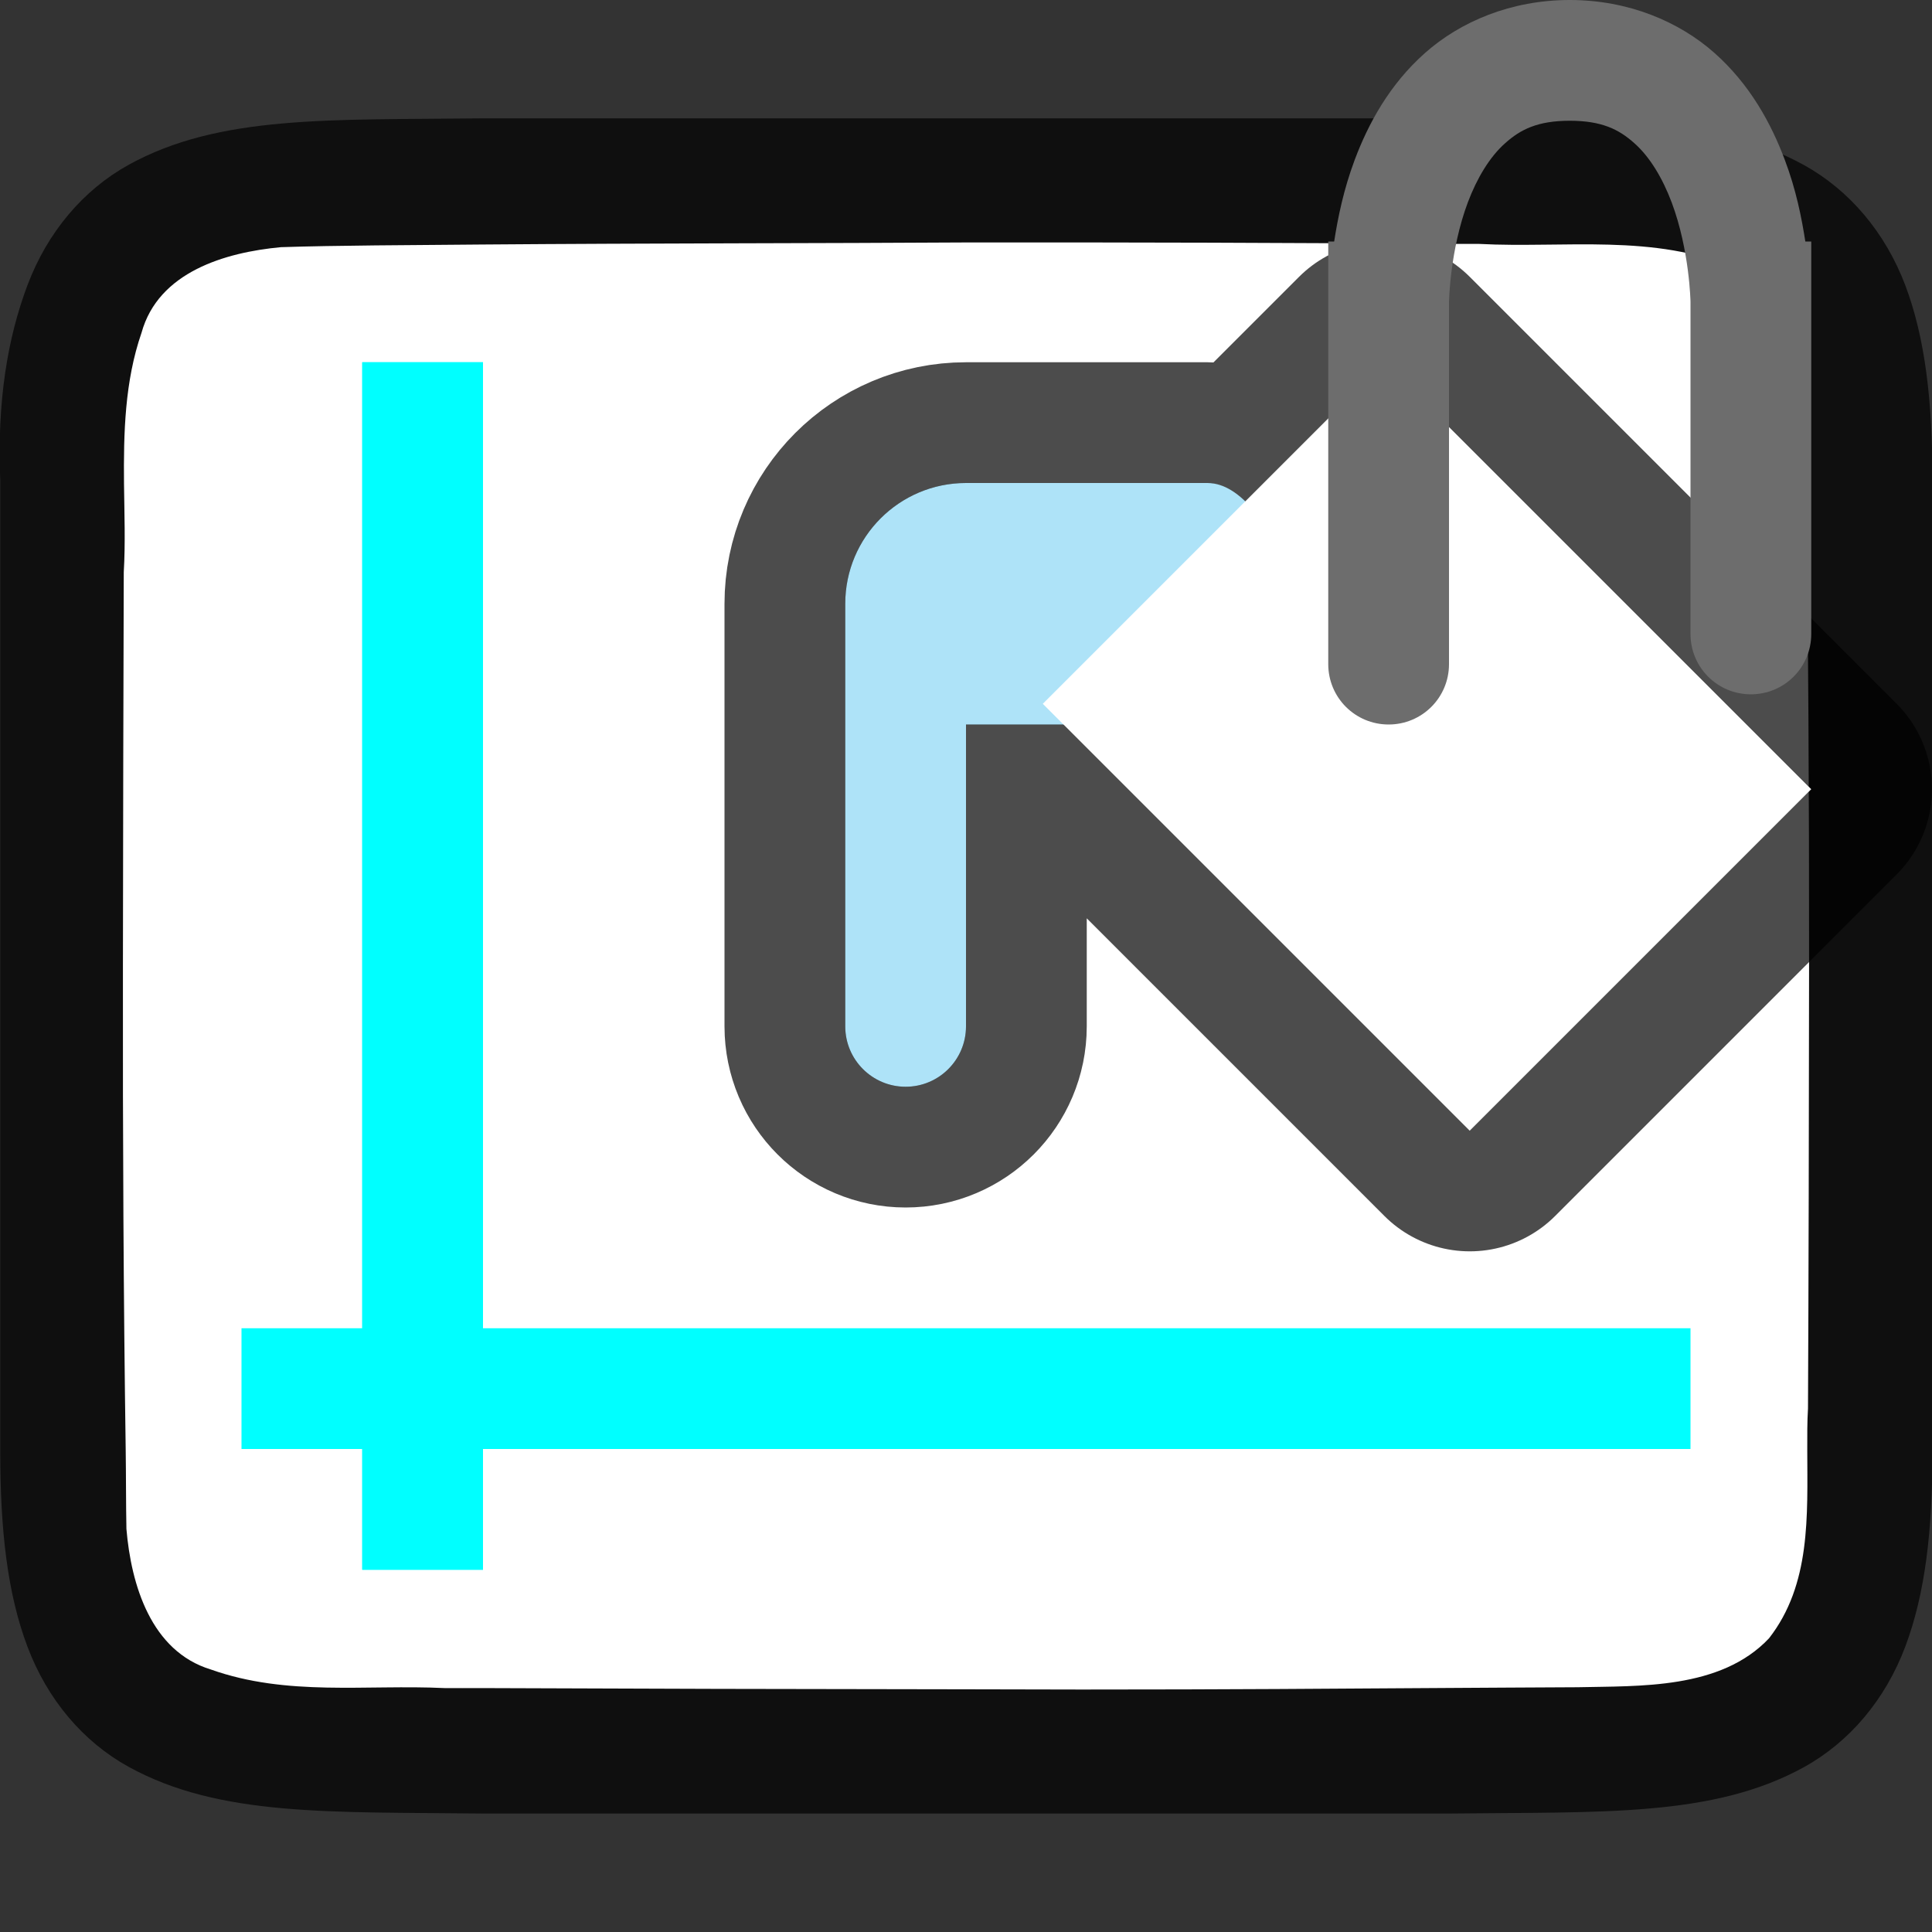 <?xml version="1.0" encoding="UTF-8" standalone="no"?>
<svg
   xmlns:dc="http://purl.org/dc/elements/1.1/"
   xmlns:cc="http://creativecommons.org/ns#"
   xmlns:rdf="http://www.w3.org/1999/02/22-rdf-syntax-ns#"
   xmlns:svg="http://www.w3.org/2000/svg"
   xmlns="http://www.w3.org/2000/svg"
   xmlns:sodipodi="http://sodipodi.sourceforge.net/DTD/sodipodi-0.dtd"
   xmlns:inkscape="http://www.inkscape.org/namespaces/inkscape"
   viewBox="0 0 16 16"
   version="1.1"
   id="svg4"
   sodipodi:docname="sc_diagramwall.svg"
   inkscape:export-filename="/home/jupiter007/Libreoffice yaru theme fullcolor/build/cmd/sc_diagramwall.png"
   inkscape:export-xdpi="96"
   inkscape:export-ydpi="96"
   inkscape:version="1.0.1 (3bc2e813f5, 2020-09-07)"><rect x="0" y="0" width="16" height="16" fill="#333333" stroke="none"/><path
   sodipodi:nodetypes="cccscsccccccccscscccccc"
   inkscape:connector-curvature="0"
   id="path4237-1-7"
   d="m 3.997,0.98 c -1.258,0.015 -2.179,-0.031 -2.932,0.385 -0.376,0.208 -0.673,0.559 -0.838,0.998 -0.165,0.439 -0.252,0.96 -0.225,1.617 v 1.488 6.551 c 0,0.658 0.06,1.179 0.225,1.617 0.165,0.439 0.462,0.789 0.838,0.996 0.753,0.415 1.674,0.372 2.932,0.387 h 0.002 8.006 0.004 c 1.258,-0.015 2.179,0.031 2.932,-0.385 0.376,-0.208 0.673,-0.559 0.838,-0.998 0.165,-0.439 0.225,-0.96 0.225,-1.617 V 5.447 3.98 c 0,-0.658 -0.06,-1.179 -0.225,-1.617 C 15.613,1.925 15.316,1.575 14.94,1.367 14.187,0.952 13.266,0.996 12.008,0.98 h -0.002 -8.006 z"
   style="font-style:normal;font-variant:normal;font-weight:normal;font-stretch:normal;font-size:15px;line-height:125%;font-family:Ubuntu;-inkscape-font-specification:Ubuntu;text-align:center;letter-spacing:0px;word-spacing:0px;writing-mode:lr-tb;text-anchor:middle;display:inline;opacity:0.7;fill:#000000;fill-opacity:1;stroke:none;stroke-width:1" />
<path
   id="rect3830-78-6"
   style="opacity:1;vector-effect:none;fill:#ffffff;fill-opacity:1;stroke:none;stroke-width:2;stroke-linecap:round;stroke-linejoin:round;stroke-miterlimit:4;stroke-dasharray:none;stroke-dashoffset:0;stroke-opacity:1"
   d="M 7.986 2.008 C 6.887 2.015 5.376 2.014 3.986 2.025 C 3.409 2.03 2.781 2.032 2.326 2.047 C 1.865 2.09 1.311 2.252 1.172 2.756 C 1.033 3.158 1.023 3.584 1.027 4.008 C 1.03 4.253 1.039 4.501 1.025 4.738 C 1.022 5.685 1.019 6.853 1.018 8.008 C 1.016 9.422 1.023 10.771 1.041 12.008 C 1.044 12.21 1.043 12.473 1.047 12.662 C 1.086 13.124 1.25 13.675 1.746 13.826 C 2.379 14.051 3.03 13.949 3.682 13.98 C 3.764 13.981 3.898 13.98 3.986 13.98 C 5.149 13.985 6.677 13.989 7.986 13.99 C 8.304 13.991 8.695 13.992 8.957 13.992 C 10.214 13.992 11.017 13.985 11.986 13.979 C 12.331 13.976 12.619 13.976 13.064 13.973 C 13.576 13.961 14.249 13.993 14.65 13.568 C 14.998 13.122 14.968 12.553 14.967 12.008 C 14.967 11.893 14.966 11.775 14.973 11.664 C 14.978 10.599 14.981 9.3 14.982 8.008 C 14.983 6.594 14.975 5.254 14.957 4.008 C 14.954 3.778 14.956 3.485 14.951 3.27 C 14.902 2.867 14.78 2.406 14.375 2.225 C 13.707 1.931 12.95 2.057 12.25 2.02 C 12.142 2.019 12.088 2.02 11.986 2.02 C 10.449 2.01 9.632 2.007 7.986 2.008 z " />
<defs
   id="defs8" />
<sodipodi:namedview
   pagecolor="#ffffff"
   bordercolor="#666666"
   borderopacity="1"
   objecttolerance="10"
   gridtolerance="10"
   guidetolerance="10"
   inkscape:pageopacity="0"
   inkscape:pageshadow="2"
   inkscape:window-width="1920"
   inkscape:window-height="1043"
   id="namedview6"
   showgrid="true"
   inkscape:zoom="29.5"
   inkscape:cx="5.0373522"
   inkscape:cy="8.040472"
   inkscape:window-x="1920"
   inkscape:window-y="0"
   inkscape:window-maximized="1"
   inkscape:current-layer="svg4"
   inkscape:document-rotation="0">
  <inkscape:grid
     type="xygrid"
     id="grid855" />
</sodipodi:namedview>



/&gt;<path
   id="path920"
   style="color:#000000;font-style:normal;font-variant:normal;font-weight:normal;font-stretch:normal;font-size:medium;line-height:normal;font-family:sans-serif;font-variant-ligatures:normal;font-variant-position:normal;font-variant-caps:normal;font-variant-numeric:normal;font-variant-alternates:normal;font-variant-east-asian:normal;font-feature-settings:normal;font-variation-settings:normal;text-indent:0;text-align:start;text-decoration:none;text-decoration-line:none;text-decoration-style:solid;text-decoration-color:#000000;letter-spacing:normal;word-spacing:normal;text-transform:none;writing-mode:lr-tb;direction:ltr;text-orientation:mixed;dominant-baseline:auto;baseline-shift:baseline;text-anchor:start;white-space:normal;shape-padding:0;shape-margin:0;inline-size:0;clip-rule:nonzero;display:inline;overflow:visible;visibility:visible;opacity:0.7;isolation:auto;mix-blend-mode:normal;color-interpolation:sRGB;color-interpolation-filters:linearRGB;solid-color:#000000;solid-opacity:1;vector-effect:none;fill:#000000;fill-opacity:1;fill-rule:nonzero;stroke:#000000;stroke-width:2;stroke-linecap:round;stroke-linejoin:round;stroke-miterlimit:4;stroke-dasharray:none;stroke-dashoffset:0;stroke-opacity:1;color-rendering:auto;image-rendering:auto;shape-rendering:auto;text-rendering:auto;enable-background:accumulate;stop-color:#000000;stop-opacity:1"
   d="M 11.465,3 10.307,4.158 C 10.209,4.065 10.108,4 10,4 H 8 c -0.552,0 -1,0.448 -1,1 v 3.5 c 0,0.276 0.224,0.5 0.5,0.5 0.276,0 0.5,-0.224 0.5,-0.5 V 6 h 0.809 l 3.363,3.363 2.828,-2.828 z" />
<path
   id="path917"
   style="color:#000000;font-style:normal;font-variant:normal;font-weight:normal;font-stretch:normal;font-size:medium;line-height:normal;font-family:sans-serif;font-variant-ligatures:normal;font-variant-position:normal;font-variant-caps:normal;font-variant-numeric:normal;font-variant-alternates:normal;font-variant-east-asian:normal;font-feature-settings:normal;font-variation-settings:normal;text-indent:0;text-align:start;text-decoration:none;text-decoration-line:none;text-decoration-style:solid;text-decoration-color:#000000;letter-spacing:normal;word-spacing:normal;text-transform:none;writing-mode:lr-tb;direction:ltr;text-orientation:mixed;dominant-baseline:auto;baseline-shift:baseline;text-anchor:start;white-space:normal;shape-padding:0;shape-margin:0;inline-size:0;clip-rule:nonzero;display:inline;overflow:visible;visibility:visible;opacity:1;isolation:auto;mix-blend-mode:normal;color-interpolation:sRGB;color-interpolation-filters:linearRGB;solid-color:#000000;solid-opacity:1;vector-effect:none;fill:#aee3f8;fill-opacity:1;fill-rule:nonzero;stroke:none;stroke-width:1px;stroke-linecap:round;stroke-linejoin:miter;stroke-miterlimit:4;stroke-dasharray:none;stroke-dashoffset:0;stroke-opacity:1;color-rendering:auto;image-rendering:auto;shape-rendering:auto;text-rendering:auto;enable-background:accumulate;stop-color:#000000;stop-opacity:1"
   d="m 8,4 c -0.552,0 -1,0.448 -1,1 v 3.5 c 0,0.276 0.224,0.5 0.5,0.5 0.276,0 0.5,-0.224 0.5,-0.5 V 6 h 2 c 0.552,0 1,0.552 1,0 0,-0.552 -0.448,-2 -1,-2 z"
   sodipodi:nodetypes="sccsscssss" />
<rect
   style="opacity:1;fill:#ffffff;fill-opacity:1;fill-rule:evenodd;stroke:none;stroke-width:2;stroke-linecap:round;stroke-linejoin:round;stroke-miterlimit:4;stroke-dasharray:none;stroke-opacity:1"
   id="rect932"
   width="4"
   height="5"
   x="1.985"
   y="10.228"
   transform="rotate(-45)" />
<path
   id="rect903"
   style="opacity:1;fill:#6d6d6d;fill-opacity:1;fill-rule:evenodd;stroke:none;stroke-width:4;stroke-linecap:round;stroke-linejoin:round;stroke-opacity:1"
   d="M 13,0 C 12.514,0 12.094,0.179 11.801,0.439 11.507,0.7 11.332,1.023 11.219,1.324 11.127,1.57 11.08,1.801 11.049,2 h -0.049 v 0.5 3 c 0,0.277 0.223,0.5 0.5,0.5 0.277,0 0.5,-0.223 0.5,-0.5 v -3 c 0,0 0.007,-0.427 0.156,-0.824 C 12.231,1.477 12.336,1.3 12.465,1.186 12.593,1.071 12.736,1 13,1 13.264,1 13.407,1.071 13.535,1.186 13.664,1.3 13.769,1.477 13.844,1.676 13.993,2.073 14,2.5 14,2.5 v 2.75 c 0,0.277 0.223,0.5 0.5,0.5 0.277,0 0.5,-0.223 0.5,-0.5 V 2 h -0.049 C 14.92,1.801 14.874,1.57 14.781,1.324 14.668,1.023 14.493,0.7 14.199,0.439 13.906,0.179 13.486,0 13,0 Z" />
<rect
   style="fill:#00ffff;fill-opacity:1;fill-rule:evenodd;stroke-width:2;stroke-linecap:round;stroke-linejoin:round"
   id="rect871"
   width="1"
   height="10"
   x="3"
   y="3" />
<rect
   style="fill:#00ffff;fill-opacity:1;fill-rule:evenodd;stroke-width:2;stroke-linecap:round;stroke-linejoin:round"
   id="rect873"
   width="12"
   height="1"
   x="2"
   y="11" />
<rect
   style="fill:#00ffff;fill-opacity:1;fill-rule:evenodd;stroke-width:2;stroke-linecap:round;stroke-linejoin:round"
   id="rect877"
   width="1"
   height="10"
   x="3"
   y="3" />
</svg>
